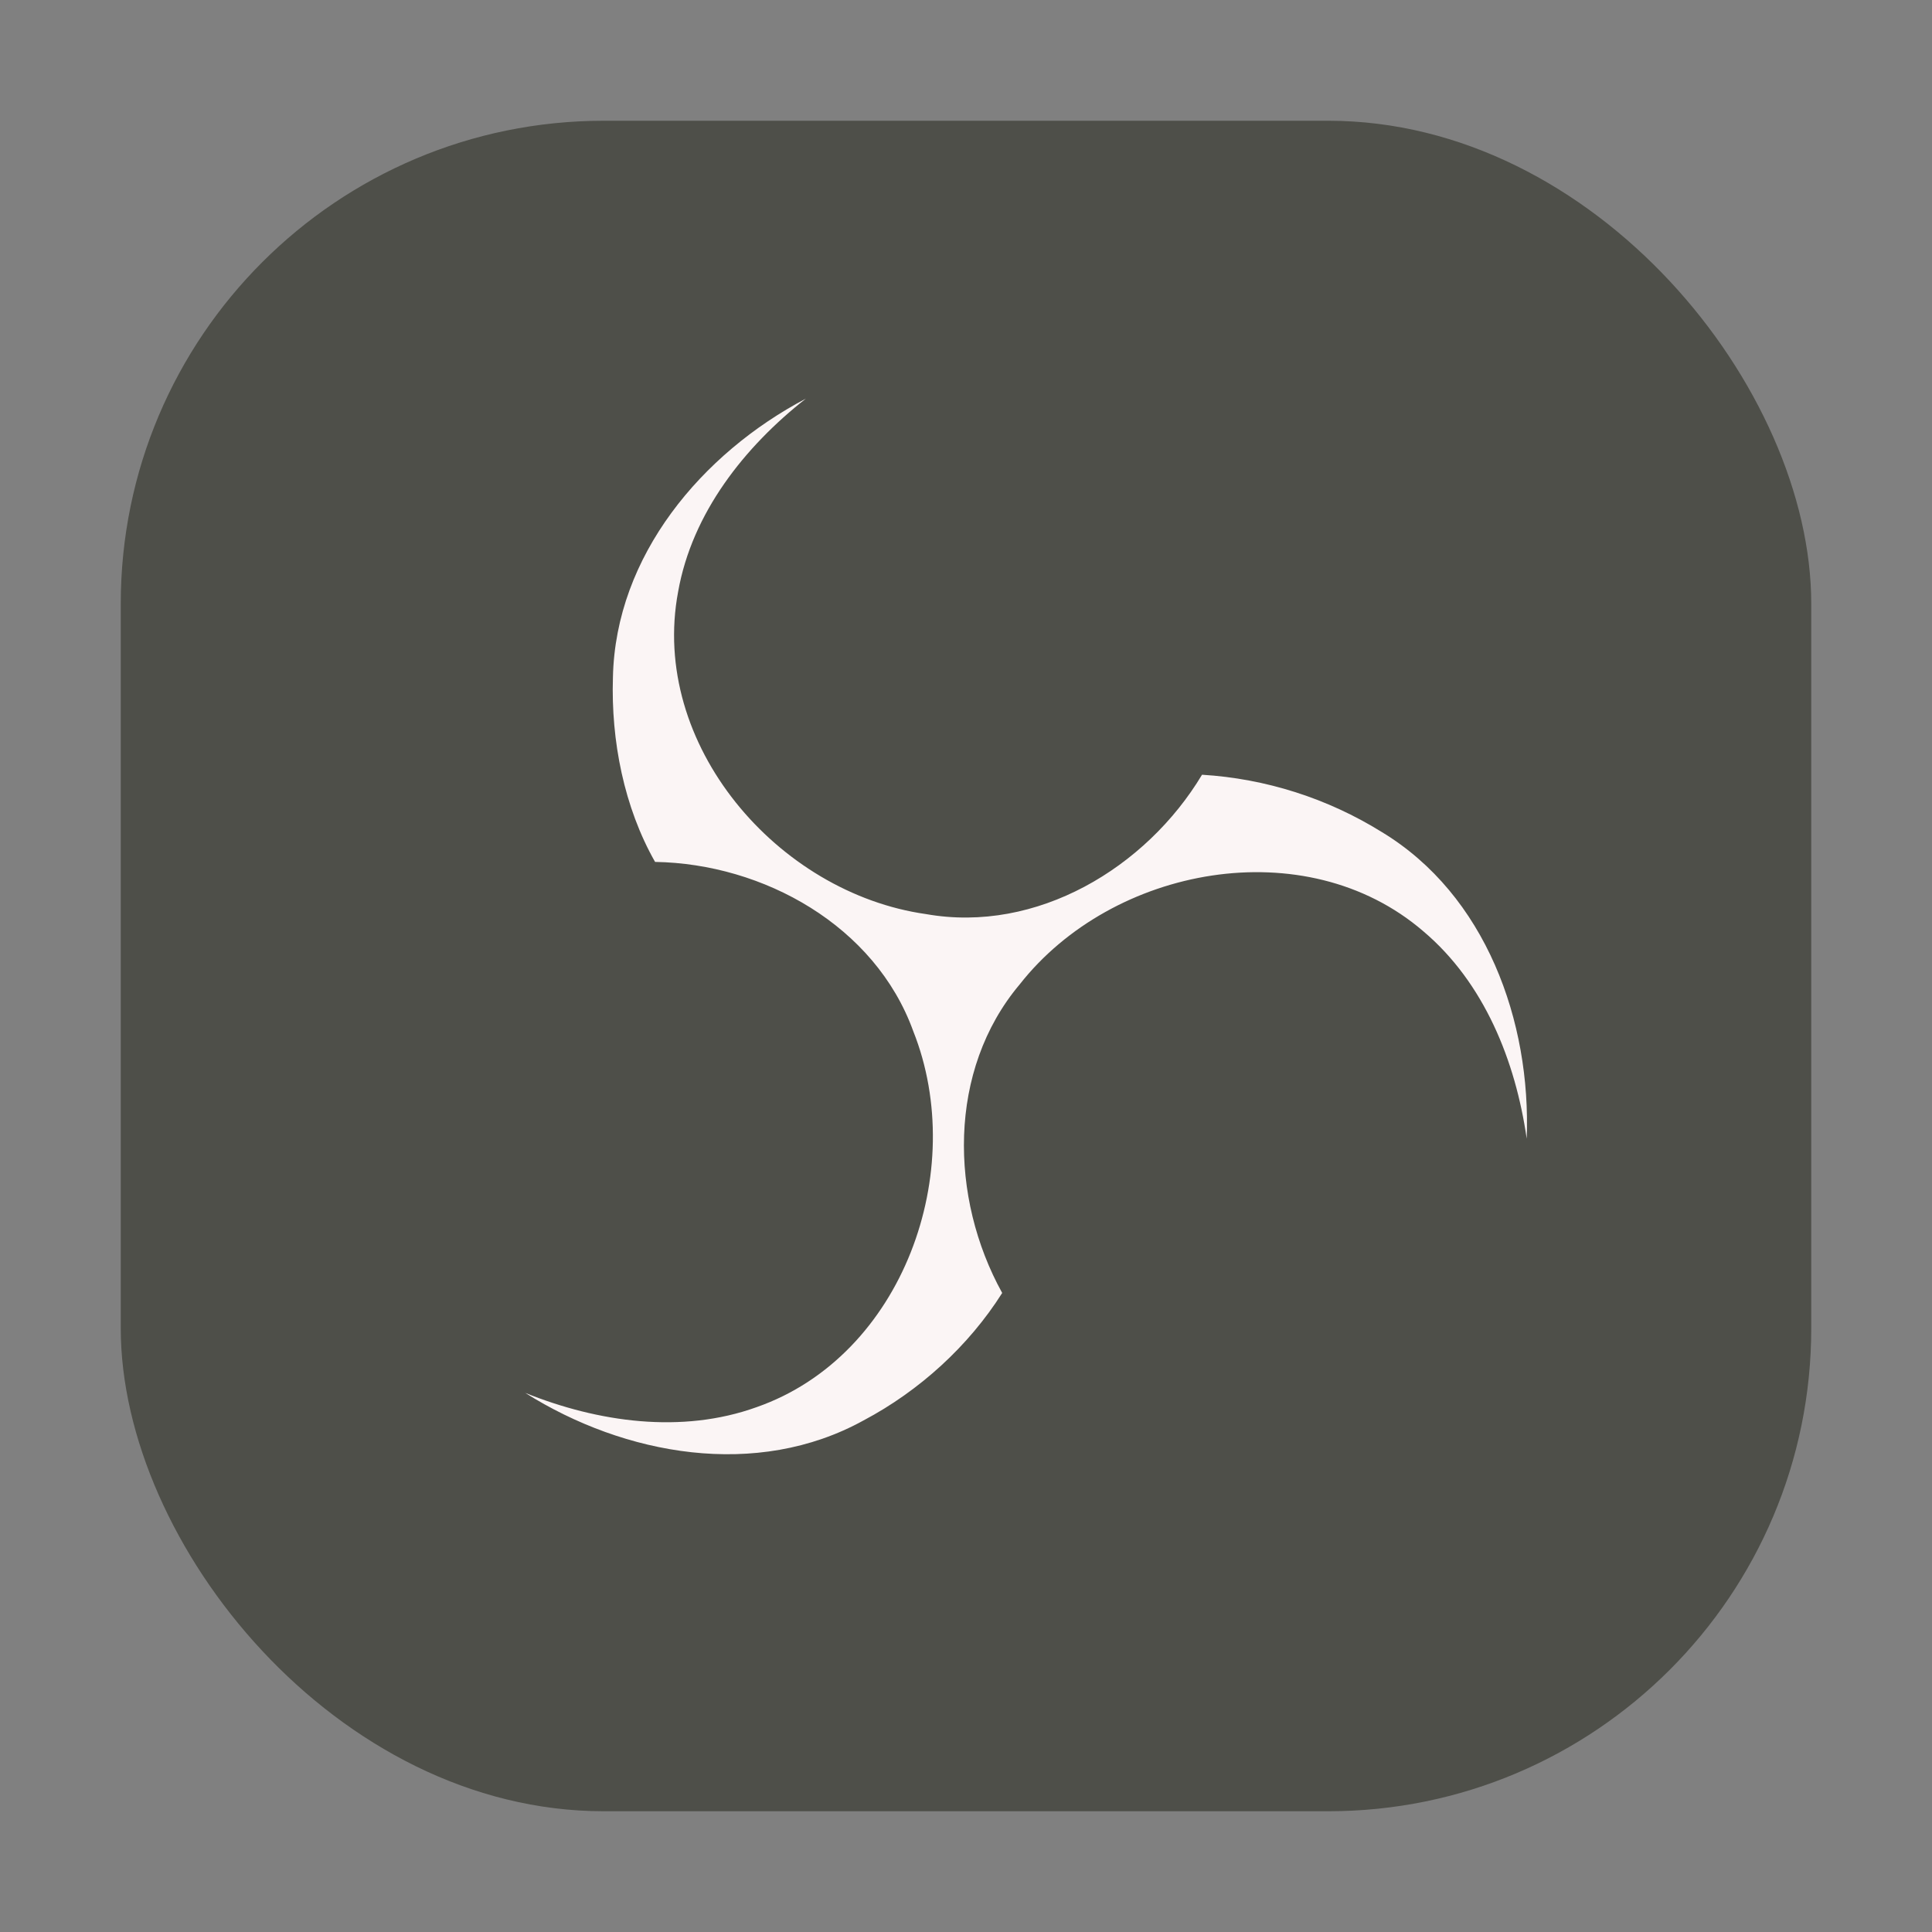 <svg width="64" height="64" viewBox="0 0 64 64" fill="none" xmlns="http://www.w3.org/2000/svg">
<rect x="0" y="0" width="64" height="64" fill="#808080" stroke="none"/>
<rect x="4" y="4" width="56" height="56" rx="16" fill="#4E4F49"/>
<path fill-rule="evenodd" clip-rule="evenodd" d="M26.697 13.204C23.259 15.015 20.387 18.405 20.304 22.442C20.238 24.539 20.673 26.745 21.7 28.552C25.29 28.611 28.989 30.665 30.252 34.157C32.094 38.782 29.922 44.912 25.066 46.613C22.578 47.51 19.806 47.11 17.4 46.142C20.692 48.216 25.07 49.007 28.609 47.052C30.459 46.072 32.09 44.586 33.199 42.831C31.455 39.679 31.384 35.454 33.779 32.609C36.848 28.697 43.24 27.494 47.144 30.845C49.17 32.554 50.205 35.152 50.574 37.72C50.722 33.836 49.221 29.646 45.772 27.561C43.975 26.445 41.93 25.793 39.819 25.664C37.965 28.752 34.34 30.927 30.679 30.281C25.76 29.587 21.511 24.66 22.464 19.6C22.926 16.994 24.663 14.799 26.701 13.2L26.697 13.204Z" fill="#FBF5F5"/>
</svg>
